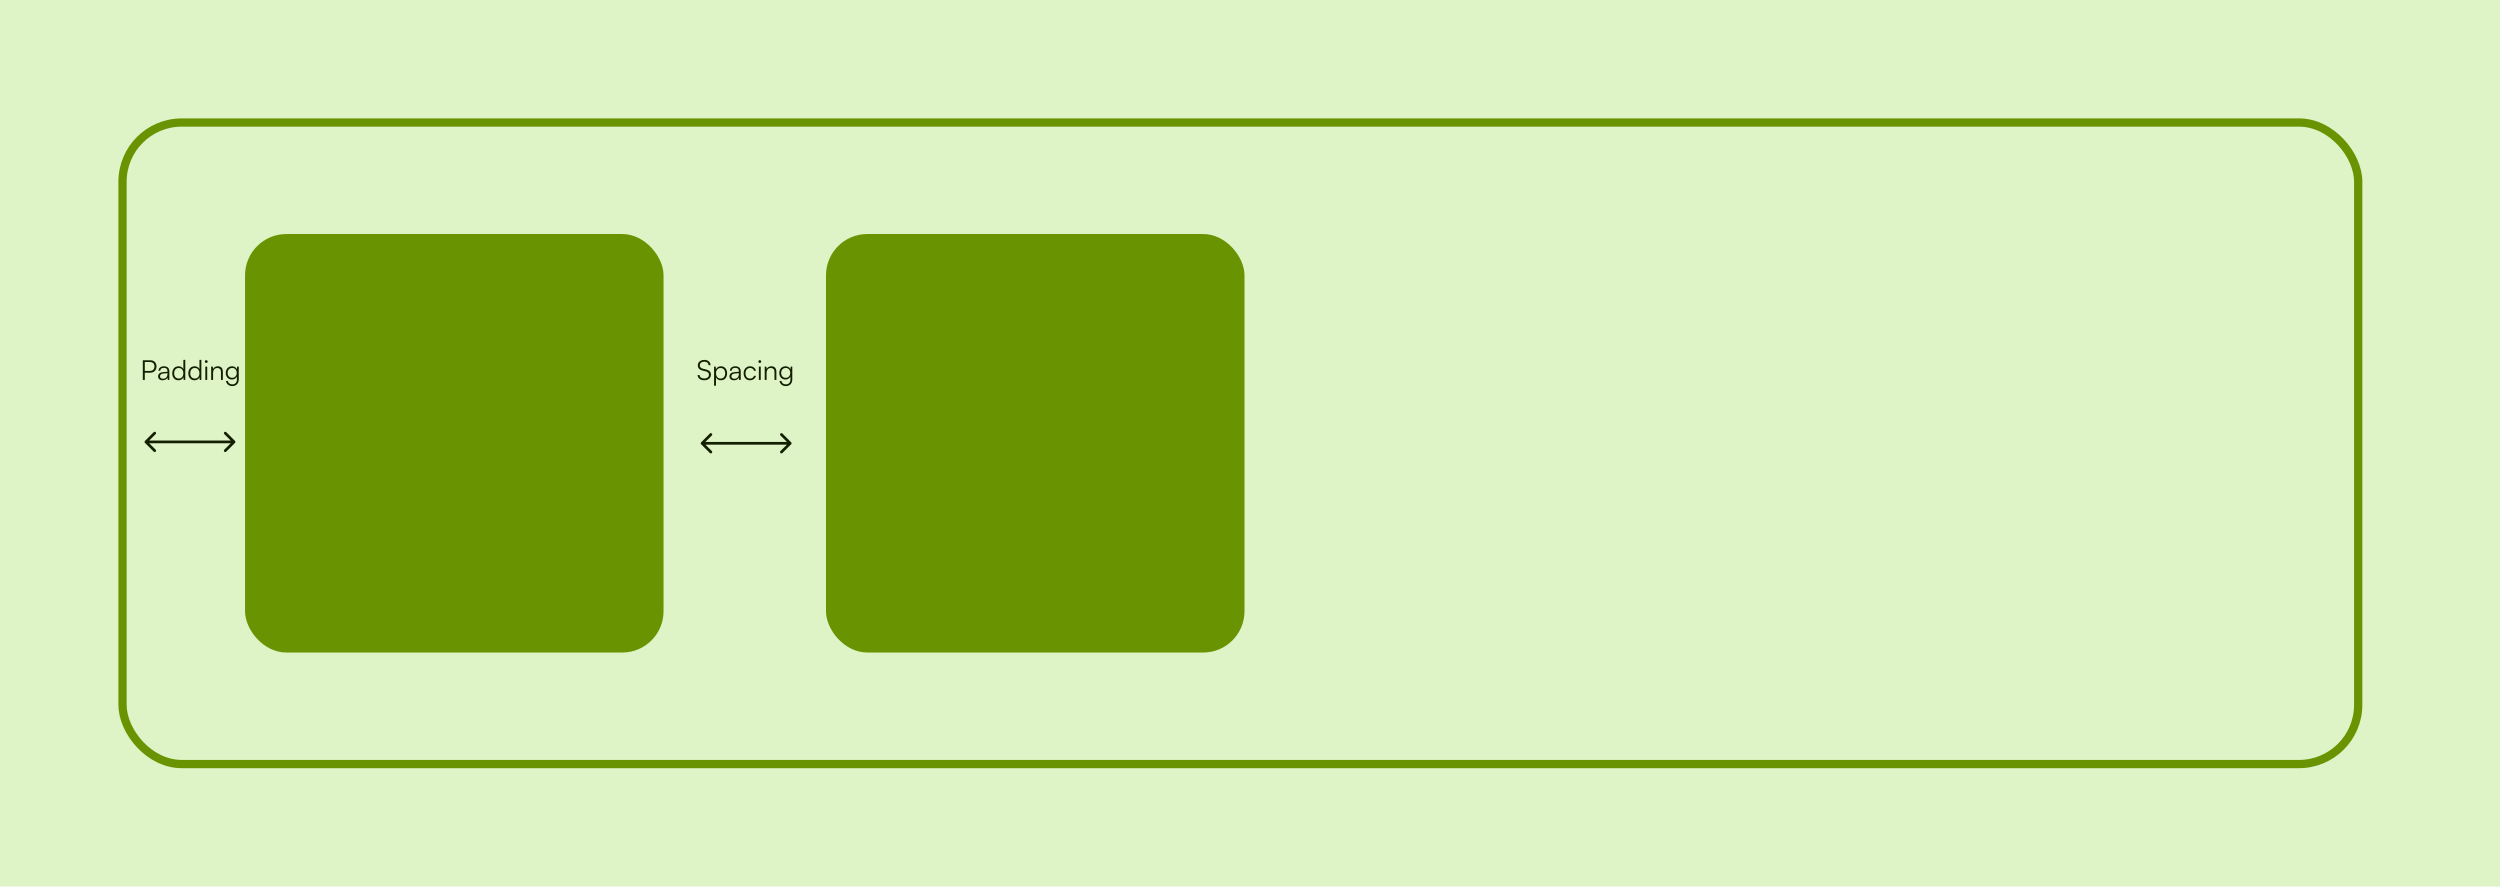 <svg width="908" height="322" viewBox="0 0 908 322" fill="none" xmlns="http://www.w3.org/2000/svg">
<rect width="908" height="322" fill="#DEF4C6"/>
<rect x="44.5" y="44.5" width="812" height="233" rx="21.5" stroke="#699301" stroke-width="3"/>
<rect x="89" y="85" width="152" height="152" rx="15" fill="#699301"/>
<rect x="300" y="85" width="152" height="152" rx="15" fill="#699301"/>
<path d="M52.646 160.146C52.451 160.342 52.451 160.658 52.646 160.854L55.828 164.036C56.024 164.231 56.34 164.231 56.535 164.036C56.731 163.84 56.731 163.524 56.535 163.328L53.707 160.5L56.535 157.672C56.731 157.476 56.731 157.16 56.535 156.964C56.34 156.769 56.024 156.769 55.828 156.964L52.646 160.146ZM85.354 160.854C85.549 160.658 85.549 160.342 85.354 160.146L82.172 156.964C81.976 156.769 81.66 156.769 81.465 156.964C81.269 157.16 81.269 157.476 81.465 157.672L84.293 160.5L81.465 163.328C81.269 163.524 81.269 163.84 81.465 164.036C81.66 164.231 81.976 164.231 82.172 164.036L85.354 160.854ZM53 160.5V161H85V160.5V160H53V160.5Z" fill="#131F00"/>
<path d="M254.646 160.646C254.451 160.842 254.451 161.158 254.646 161.354L257.828 164.536C258.024 164.731 258.34 164.731 258.536 164.536C258.731 164.34 258.731 164.024 258.536 163.828L255.707 161L258.536 158.172C258.731 157.976 258.731 157.66 258.536 157.464C258.34 157.269 258.024 157.269 257.828 157.464L254.646 160.646ZM287.354 161.354C287.549 161.158 287.549 160.842 287.354 160.646L284.172 157.464C283.976 157.269 283.66 157.269 283.464 157.464C283.269 157.66 283.269 157.976 283.464 158.172L286.293 161L283.464 163.828C283.269 164.024 283.269 164.34 283.464 164.536C283.66 164.731 283.976 164.731 284.172 164.536L287.354 161.354ZM255 161V161.5H287V161V160.5H255V161Z" fill="#131F00"/>
<path d="M52.59 130.84V138H51.87V130.84H52.59ZM54.6 135.37H52.44V134.72H54.46C54.98 134.72 55.383 134.57 55.67 134.27C55.957 133.963 56.1 133.567 56.1 133.08C56.1 132.587 55.957 132.2 55.67 131.92C55.383 131.633 54.993 131.49 54.5 131.49H52.13V130.84H54.6C55.06 130.84 55.457 130.933 55.79 131.12C56.13 131.307 56.39 131.57 56.57 131.91C56.757 132.25 56.85 132.643 56.85 133.09C56.85 133.523 56.757 133.913 56.57 134.26C56.39 134.607 56.13 134.88 55.79 135.08C55.457 135.273 55.06 135.37 54.6 135.37ZM59.057 138.12C58.544 138.12 58.141 137.987 57.847 137.72C57.561 137.453 57.417 137.11 57.417 136.69C57.417 136.243 57.577 135.887 57.897 135.62C58.217 135.353 58.661 135.197 59.227 135.15L60.827 135.02V134.86C60.827 134.54 60.771 134.29 60.657 134.11C60.544 133.923 60.391 133.793 60.197 133.72C60.004 133.647 59.787 133.61 59.547 133.61C59.121 133.61 58.791 133.7 58.557 133.88C58.324 134.06 58.207 134.313 58.207 134.64H57.577C57.577 134.313 57.661 134.03 57.827 133.79C57.994 133.55 58.227 133.363 58.527 133.23C58.827 133.097 59.174 133.03 59.567 133.03C59.947 133.03 60.281 133.097 60.567 133.23C60.854 133.357 61.081 133.557 61.247 133.83C61.421 134.097 61.507 134.443 61.507 134.87V138H60.927L60.837 137.15C60.691 137.457 60.457 137.697 60.137 137.87C59.824 138.037 59.464 138.12 59.057 138.12ZM59.217 137.56C59.731 137.56 60.127 137.397 60.407 137.07C60.687 136.743 60.827 136.32 60.827 135.8V135.54L59.397 135.65C58.944 135.69 58.617 135.803 58.417 135.99C58.217 136.177 58.117 136.403 58.117 136.67C58.117 136.963 58.217 137.187 58.417 137.34C58.617 137.487 58.884 137.56 59.217 137.56ZM64.792 138.12C64.325 138.12 63.925 138.01 63.592 137.79C63.258 137.57 63.002 137.27 62.822 136.89C62.642 136.503 62.552 136.07 62.552 135.59C62.552 135.103 62.642 134.667 62.822 134.28C63.002 133.893 63.258 133.59 63.592 133.37C63.932 133.143 64.342 133.03 64.822 133.03C65.222 133.03 65.575 133.117 65.882 133.29C66.195 133.463 66.435 133.727 66.602 134.08V130.71H67.292V138H66.692L66.622 137.01C66.448 137.383 66.202 137.663 65.882 137.85C65.562 138.03 65.198 138.12 64.792 138.12ZM64.912 137.49C65.272 137.49 65.575 137.41 65.822 137.25C66.069 137.083 66.258 136.857 66.392 136.57C66.525 136.277 66.592 135.943 66.592 135.57C66.592 135.197 66.525 134.867 66.392 134.58C66.258 134.293 66.069 134.067 65.822 133.9C65.575 133.733 65.272 133.65 64.912 133.65C64.565 133.65 64.265 133.733 64.012 133.9C63.765 134.067 63.575 134.293 63.442 134.58C63.315 134.867 63.252 135.197 63.252 135.57C63.252 135.943 63.315 136.277 63.442 136.57C63.575 136.857 63.765 137.083 64.012 137.25C64.265 137.41 64.565 137.49 64.912 137.49ZM70.632 138.12C70.165 138.12 69.765 138.01 69.432 137.79C69.098 137.57 68.842 137.27 68.662 136.89C68.482 136.503 68.392 136.07 68.392 135.59C68.392 135.103 68.482 134.667 68.662 134.28C68.842 133.893 69.098 133.59 69.432 133.37C69.772 133.143 70.182 133.03 70.662 133.03C71.062 133.03 71.415 133.117 71.722 133.29C72.035 133.463 72.275 133.727 72.442 134.08V130.71H73.132V138H72.532L72.462 137.01C72.288 137.383 72.042 137.663 71.722 137.85C71.402 138.03 71.038 138.12 70.632 138.12ZM70.752 137.49C71.112 137.49 71.415 137.41 71.662 137.25C71.908 137.083 72.098 136.857 72.232 136.57C72.365 136.277 72.432 135.943 72.432 135.57C72.432 135.197 72.365 134.867 72.232 134.58C72.098 134.293 71.908 134.067 71.662 133.9C71.415 133.733 71.112 133.65 70.752 133.65C70.405 133.65 70.105 133.733 69.852 133.9C69.605 134.067 69.415 134.293 69.282 134.58C69.155 134.867 69.092 135.197 69.092 135.57C69.092 135.943 69.155 136.277 69.282 136.57C69.415 136.857 69.605 137.083 69.852 137.25C70.105 137.41 70.405 137.49 70.752 137.49ZM74.572 138V133.16H75.262V138H74.572ZM74.912 131.83C74.772 131.83 74.652 131.78 74.552 131.68C74.452 131.58 74.402 131.46 74.402 131.32C74.402 131.18 74.452 131.06 74.552 130.96C74.652 130.853 74.772 130.8 74.912 130.8C75.052 130.8 75.172 130.853 75.272 130.96C75.378 131.06 75.432 131.18 75.432 131.32C75.432 131.46 75.378 131.58 75.272 131.68C75.172 131.78 75.052 131.83 74.912 131.83ZM77.391 138H76.701V133.16H77.3L77.4 134C77.561 133.693 77.787 133.457 78.081 133.29C78.38 133.117 78.707 133.03 79.061 133.03C79.727 133.03 80.207 133.213 80.501 133.58C80.794 133.947 80.941 134.433 80.941 135.04V138H80.251V135.19C80.251 134.623 80.13 134.227 79.891 134C79.657 133.773 79.341 133.66 78.941 133.66C78.447 133.66 78.064 133.827 77.79 134.16C77.524 134.487 77.391 134.923 77.391 135.47V138ZM81.986 135.44C81.986 135 82.076 134.6 82.256 134.24C82.436 133.873 82.696 133.58 83.036 133.36C83.376 133.14 83.782 133.03 84.256 133.03C84.716 133.03 85.109 133.143 85.436 133.37C85.762 133.597 85.996 133.923 86.136 134.35L86.026 134.49L86.116 133.16H86.716V137.85C86.716 138.33 86.619 138.747 86.426 139.1C86.232 139.46 85.959 139.737 85.606 139.93C85.259 140.13 84.849 140.23 84.376 140.23C83.756 140.23 83.242 140.063 82.836 139.73C82.429 139.397 82.176 138.94 82.076 138.36H82.766C82.839 138.753 83.016 139.057 83.296 139.27C83.582 139.49 83.946 139.6 84.386 139.6C84.886 139.6 85.286 139.447 85.586 139.14C85.886 138.833 86.036 138.427 86.036 137.92V136.4L86.136 136.53C85.996 136.937 85.752 137.26 85.406 137.5C85.066 137.733 84.666 137.85 84.206 137.85C83.746 137.85 83.349 137.74 83.016 137.52C82.682 137.3 82.426 137.01 82.246 136.65C82.072 136.283 81.986 135.88 81.986 135.44ZM82.676 135.43C82.676 135.763 82.739 136.067 82.866 136.34C82.999 136.613 83.186 136.83 83.426 136.99C83.672 137.15 83.966 137.23 84.306 137.23C84.652 137.23 84.949 137.153 85.196 137C85.449 136.84 85.642 136.627 85.776 136.36C85.909 136.087 85.976 135.777 85.976 135.43C85.976 135.083 85.909 134.777 85.776 134.51C85.649 134.243 85.462 134.033 85.216 133.88C84.976 133.72 84.676 133.64 84.316 133.64C83.969 133.64 83.672 133.723 83.426 133.89C83.186 134.05 82.999 134.267 82.866 134.54C82.739 134.807 82.676 135.103 82.676 135.43Z" fill="#131F00"/>
<path d="M253.44 132.7C253.44 132.3 253.54 131.953 253.74 131.66C253.94 131.36 254.22 131.127 254.58 130.96C254.94 130.793 255.36 130.71 255.84 130.71C256.273 130.71 256.65 130.787 256.97 130.94C257.297 131.093 257.557 131.313 257.75 131.6C257.943 131.887 258.057 132.23 258.09 132.63H257.36C257.32 132.23 257.167 131.92 256.9 131.7C256.633 131.473 256.277 131.36 255.83 131.36C255.33 131.36 254.927 131.48 254.62 131.72C254.313 131.96 254.16 132.283 254.16 132.69C254.16 133.003 254.253 133.263 254.44 133.47C254.627 133.67 254.907 133.817 255.28 133.91L256.51 134.21C257.07 134.343 257.493 134.57 257.78 134.89C258.067 135.203 258.21 135.603 258.21 136.09C258.21 136.497 258.11 136.853 257.91 137.16C257.71 137.467 257.427 137.703 257.06 137.87C256.693 138.037 256.263 138.12 255.77 138.12C255.31 138.12 254.9 138.043 254.54 137.89C254.187 137.737 253.907 137.517 253.7 137.23C253.5 136.943 253.383 136.607 253.35 136.22H254.09C254.11 136.6 254.273 136.903 254.58 137.13C254.887 137.35 255.283 137.46 255.77 137.46C256.297 137.46 256.713 137.34 257.02 137.1C257.333 136.86 257.49 136.537 257.49 136.13C257.49 135.803 257.397 135.54 257.21 135.34C257.03 135.133 256.747 134.983 256.36 134.89L255.15 134.59C254.59 134.457 254.163 134.233 253.87 133.92C253.583 133.6 253.44 133.193 253.44 132.7ZM259.355 140.11V133.16H259.955L260.025 134.14C260.198 133.767 260.445 133.49 260.765 133.31C261.091 133.123 261.455 133.03 261.855 133.03C262.321 133.03 262.721 133.14 263.055 133.36C263.388 133.58 263.645 133.88 263.825 134.26C264.005 134.64 264.095 135.073 264.095 135.56C264.095 136.047 264.005 136.483 263.825 136.87C263.651 137.257 263.398 137.563 263.065 137.79C262.738 138.01 262.335 138.12 261.855 138.12C261.441 138.12 261.078 138.033 260.765 137.86C260.451 137.68 260.211 137.417 260.045 137.07V140.11H259.355ZM260.055 135.58C260.055 135.947 260.121 136.277 260.255 136.57C260.388 136.857 260.578 137.083 260.825 137.25C261.078 137.417 261.381 137.5 261.735 137.5C262.088 137.5 262.388 137.417 262.635 137.25C262.881 137.083 263.068 136.857 263.195 136.57C263.328 136.277 263.395 135.947 263.395 135.58C263.395 135.207 263.328 134.877 263.195 134.59C263.068 134.297 262.881 134.07 262.635 133.91C262.388 133.743 262.088 133.66 261.735 133.66C261.381 133.66 261.078 133.743 260.825 133.91C260.578 134.07 260.388 134.297 260.255 134.59C260.121 134.877 260.055 135.207 260.055 135.58ZM266.585 138.12C266.071 138.12 265.668 137.987 265.375 137.72C265.088 137.453 264.945 137.11 264.945 136.69C264.945 136.243 265.105 135.887 265.425 135.62C265.745 135.353 266.188 135.197 266.755 135.15L268.355 135.02V134.86C268.355 134.54 268.298 134.29 268.185 134.11C268.071 133.923 267.918 133.793 267.725 133.72C267.531 133.647 267.315 133.61 267.075 133.61C266.648 133.61 266.318 133.7 266.085 133.88C265.851 134.06 265.735 134.313 265.735 134.64H265.105C265.105 134.313 265.188 134.03 265.355 133.79C265.521 133.55 265.755 133.363 266.055 133.23C266.355 133.097 266.701 133.03 267.095 133.03C267.475 133.03 267.808 133.097 268.095 133.23C268.381 133.357 268.608 133.557 268.775 133.83C268.948 134.097 269.035 134.443 269.035 134.87V138H268.455L268.365 137.15C268.218 137.457 267.985 137.697 267.665 137.87C267.351 138.037 266.991 138.12 266.585 138.12ZM266.745 137.56C267.258 137.56 267.655 137.397 267.935 137.07C268.215 136.743 268.355 136.32 268.355 135.8V135.54L266.925 135.65C266.471 135.69 266.145 135.803 265.945 135.99C265.745 136.177 265.645 136.403 265.645 136.67C265.645 136.963 265.745 137.187 265.945 137.34C266.145 137.487 266.411 137.56 266.745 137.56ZM270.079 135.59C270.079 135.083 270.176 134.64 270.369 134.26C270.569 133.873 270.843 133.573 271.189 133.36C271.543 133.14 271.953 133.03 272.419 133.03C272.979 133.03 273.449 133.18 273.829 133.48C274.216 133.78 274.456 134.18 274.549 134.68H273.859C273.766 134.347 273.589 134.09 273.329 133.91C273.069 133.73 272.769 133.64 272.429 133.64C272.109 133.64 271.823 133.72 271.569 133.88C271.316 134.04 271.116 134.267 270.969 134.56C270.829 134.847 270.759 135.187 270.759 135.58C270.759 135.967 270.826 136.303 270.959 136.59C271.093 136.877 271.279 137.1 271.519 137.26C271.766 137.42 272.053 137.5 272.379 137.5C272.746 137.5 273.063 137.41 273.329 137.23C273.596 137.043 273.776 136.793 273.869 136.48H274.569C274.496 136.807 274.356 137.093 274.149 137.34C273.943 137.587 273.686 137.78 273.379 137.92C273.079 138.053 272.746 138.12 272.379 138.12C271.919 138.12 271.516 138.017 271.169 137.81C270.829 137.597 270.563 137.3 270.369 136.92C270.176 136.54 270.079 136.097 270.079 135.59ZM275.615 138V133.16H276.305V138H275.615ZM275.955 131.83C275.815 131.83 275.695 131.78 275.595 131.68C275.495 131.58 275.445 131.46 275.445 131.32C275.445 131.18 275.495 131.06 275.595 130.96C275.695 130.853 275.815 130.8 275.955 130.8C276.095 130.8 276.215 130.853 276.315 130.96C276.421 131.06 276.475 131.18 276.475 131.32C276.475 131.46 276.421 131.58 276.315 131.68C276.215 131.78 276.095 131.83 275.955 131.83ZM278.433 138H277.743V133.16H278.343L278.443 134C278.603 133.693 278.83 133.457 279.123 133.29C279.423 133.117 279.75 133.03 280.103 133.03C280.77 133.03 281.25 133.213 281.543 133.58C281.837 133.947 281.983 134.433 281.983 135.04V138H281.293V135.19C281.293 134.623 281.173 134.227 280.933 134C280.7 133.773 280.383 133.66 279.983 133.66C279.49 133.66 279.107 133.827 278.833 134.16C278.567 134.487 278.433 134.923 278.433 135.47V138ZM283.029 135.44C283.029 135 283.119 134.6 283.299 134.24C283.479 133.873 283.739 133.58 284.079 133.36C284.419 133.14 284.825 133.03 285.299 133.03C285.759 133.03 286.152 133.143 286.479 133.37C286.805 133.597 287.039 133.923 287.179 134.35L287.069 134.49L287.159 133.16H287.759V137.85C287.759 138.33 287.662 138.747 287.469 139.1C287.275 139.46 287.002 139.737 286.649 139.93C286.302 140.13 285.892 140.23 285.419 140.23C284.799 140.23 284.285 140.063 283.879 139.73C283.472 139.397 283.219 138.94 283.119 138.36H283.809C283.882 138.753 284.059 139.057 284.339 139.27C284.625 139.49 284.989 139.6 285.429 139.6C285.929 139.6 286.329 139.447 286.629 139.14C286.929 138.833 287.079 138.427 287.079 137.92V136.4L287.179 136.53C287.039 136.937 286.795 137.26 286.449 137.5C286.109 137.733 285.709 137.85 285.249 137.85C284.789 137.85 284.392 137.74 284.059 137.52C283.725 137.3 283.469 137.01 283.289 136.65C283.115 136.283 283.029 135.88 283.029 135.44ZM283.719 135.43C283.719 135.763 283.782 136.067 283.909 136.34C284.042 136.613 284.229 136.83 284.469 136.99C284.715 137.15 285.009 137.23 285.349 137.23C285.695 137.23 285.992 137.153 286.239 137C286.492 136.84 286.685 136.627 286.819 136.36C286.952 136.087 287.019 135.777 287.019 135.43C287.019 135.083 286.952 134.777 286.819 134.51C286.692 134.243 286.505 134.033 286.259 133.88C286.019 133.72 285.719 133.64 285.359 133.64C285.012 133.64 284.715 133.723 284.469 133.89C284.229 134.05 284.042 134.267 283.909 134.54C283.782 134.807 283.719 135.103 283.719 135.43Z" fill="#131F00"/>
</svg>
